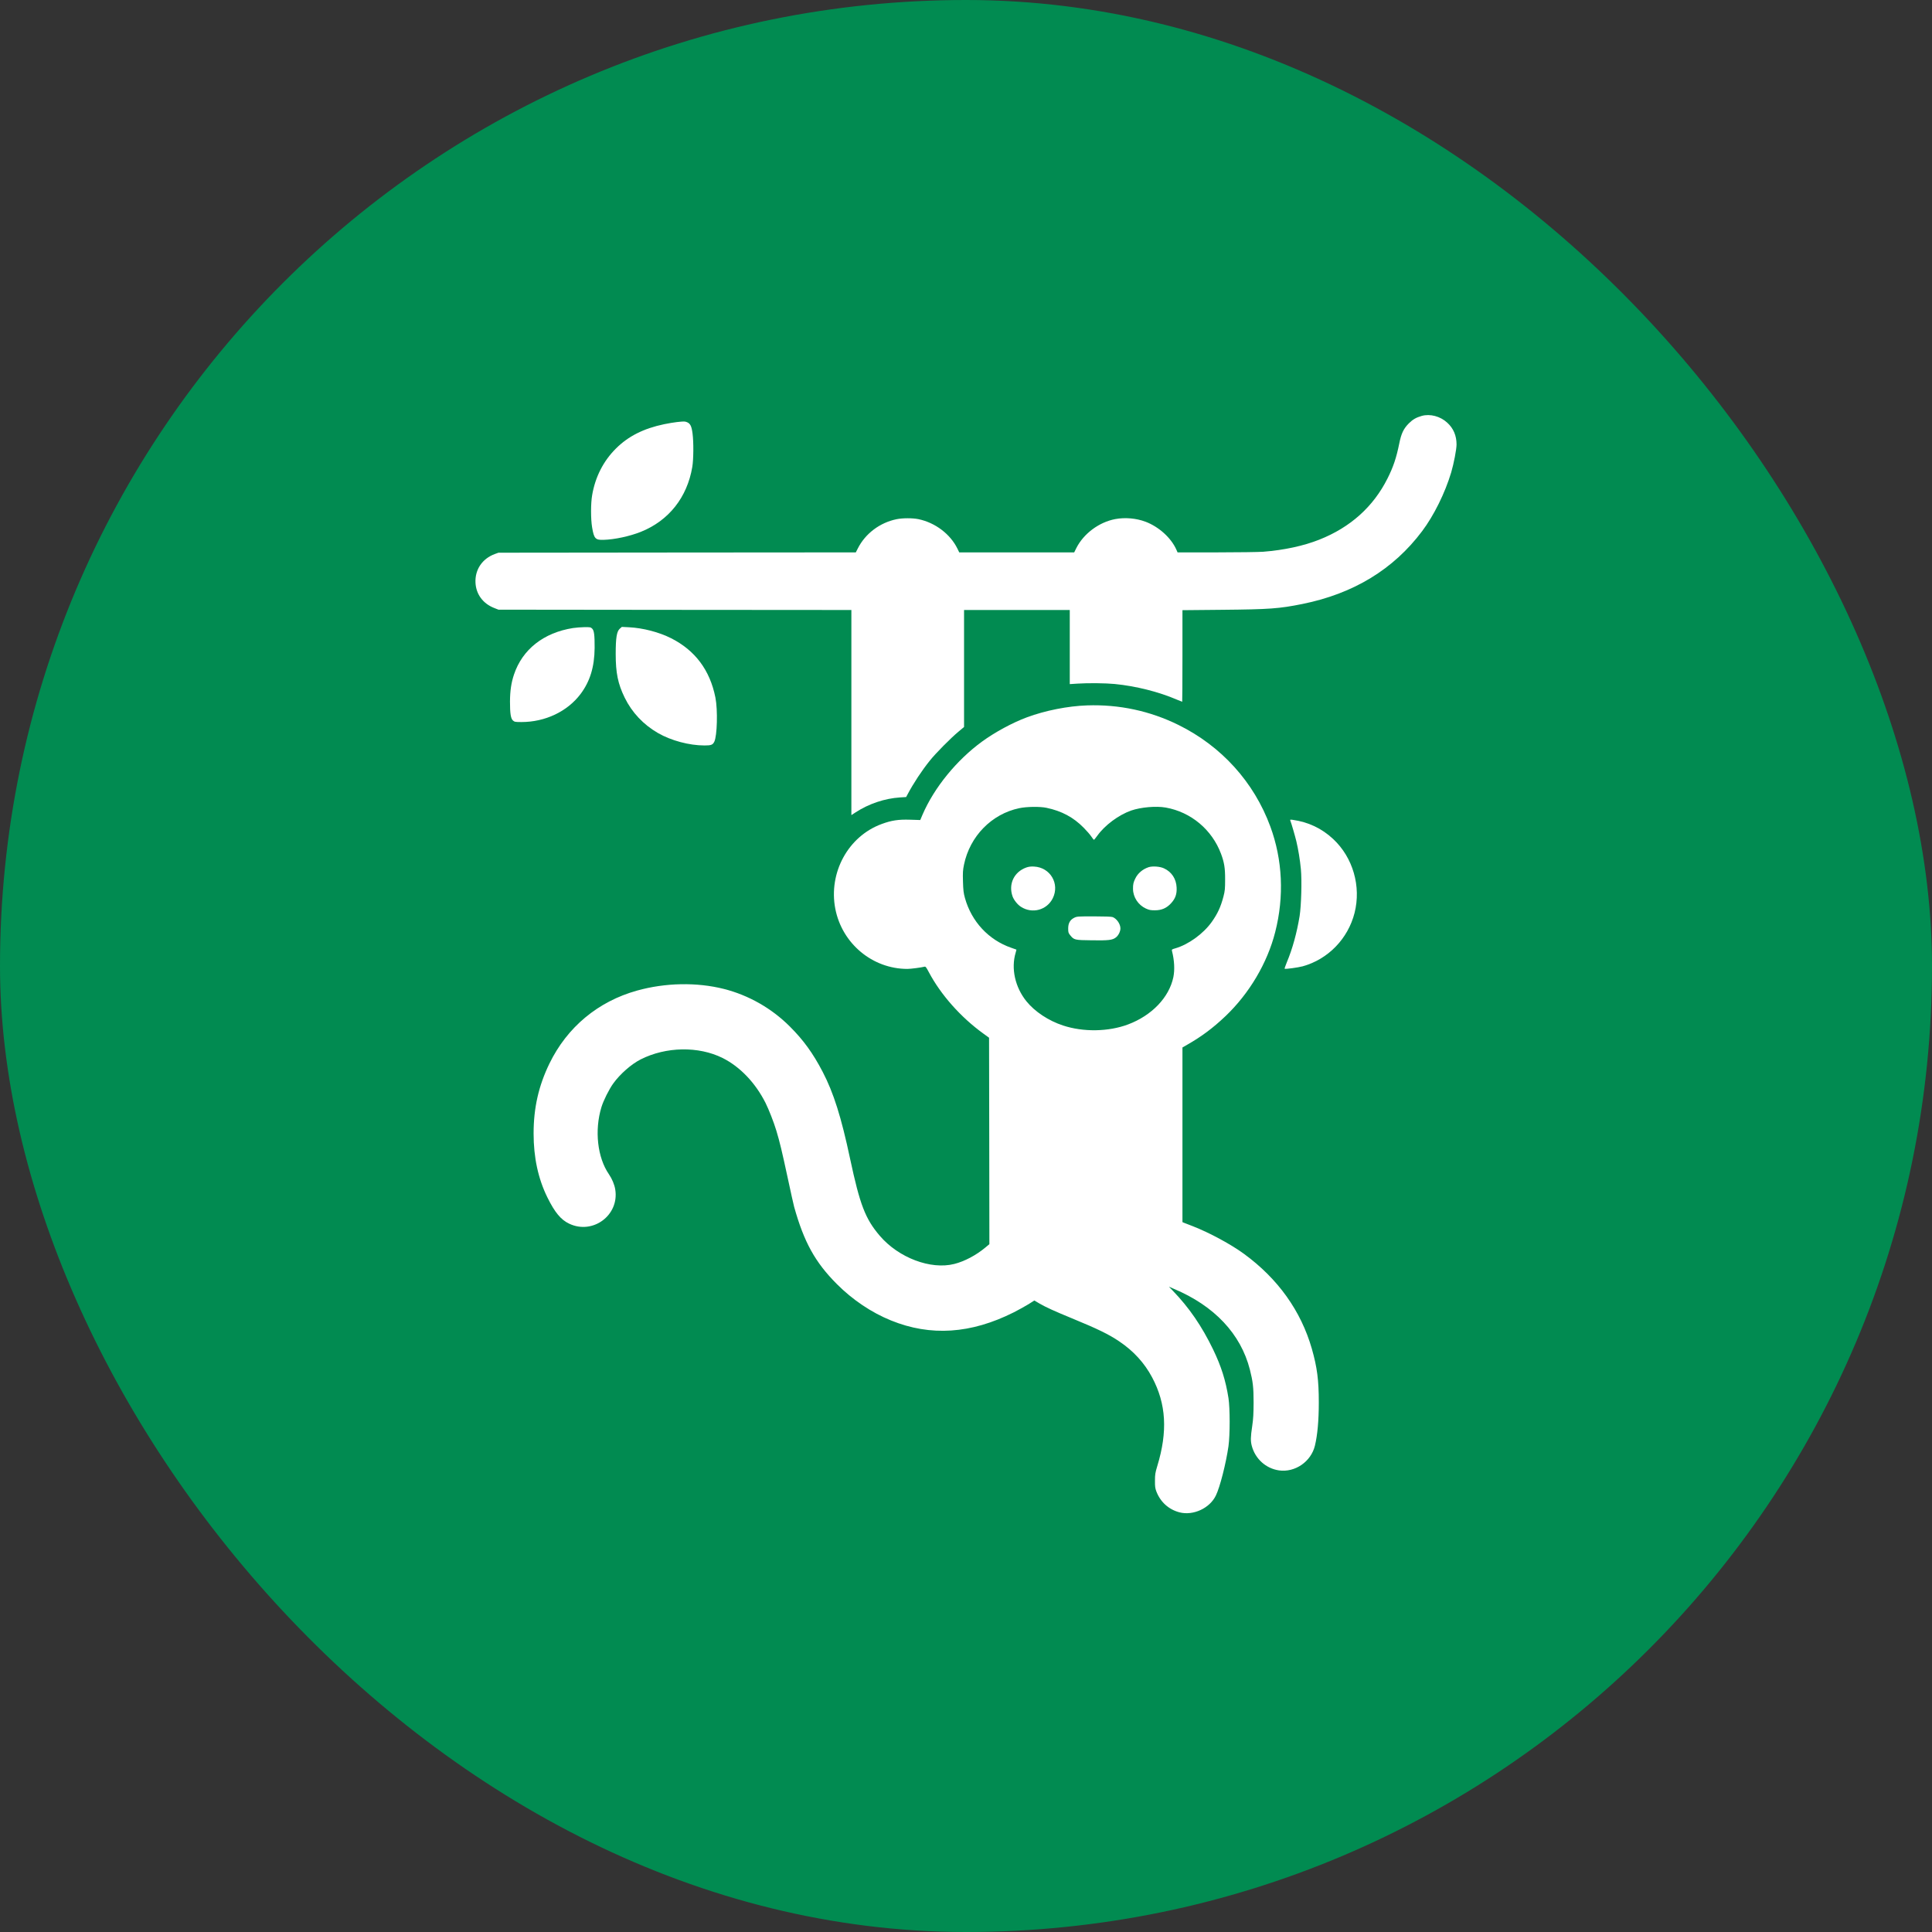 <svg width="256" height="256" viewBox="0 0 256 256" fill="none" xmlns="http://www.w3.org/2000/svg">
<rect x="0" y="0" width="256" height="256" fill="#333333" stroke="none"/>
<g clip-path="url(#clip0_2_18)">
<rect width="256" height="256" rx="128" fill="#018B51"/>
<path d="M188.387 55.11C187.649 55.32 187.196 55.58 186.676 56.1C185.979 56.804 185.677 57.434 185.409 58.767C185.023 60.671 184.621 61.871 183.849 63.406C181.97 67.147 178.934 69.873 174.832 71.5C172.752 72.33 170.151 72.892 167.383 73.11C166.788 73.152 163.995 73.194 161.168 73.194H156.035L155.875 72.834C155.179 71.265 153.544 69.789 151.774 69.126C150.549 68.665 149.064 68.539 147.773 68.782C145.617 69.193 143.587 70.711 142.623 72.615L142.337 73.194H134.721H127.105L126.87 72.708C125.922 70.77 123.934 69.26 121.703 68.791C120.923 68.631 119.598 68.631 118.793 68.799C116.578 69.252 114.649 70.711 113.659 72.683L113.399 73.194L89.72 73.211L66.05 73.236L65.563 73.412C63.903 74.025 62.921 75.476 63.005 77.212C63.081 78.747 64.003 79.988 65.496 80.567L66.05 80.785L89.435 80.81L112.812 80.827V94.415V108.004L113.382 107.635C115.144 106.494 117.224 105.798 119.254 105.664L120.068 105.613L120.269 105.236C121.041 103.785 122.131 102.124 123.205 100.79C123.96 99.834 125.989 97.787 127.013 96.94L127.742 96.328V88.578V80.827H134.746H141.75V85.743V90.649L142.782 90.582C144.158 90.49 146.523 90.515 147.706 90.633C150.507 90.909 153.527 91.664 155.942 92.704C156.312 92.864 156.63 92.99 156.647 92.99C156.664 92.99 156.681 90.255 156.681 86.917V80.852L161.948 80.802C168.222 80.743 169.489 80.651 172.576 80.03C179.328 78.671 184.637 75.451 188.437 70.384C189.997 68.312 191.473 65.326 192.287 62.609C192.631 61.451 193 59.539 193 58.893C193 57.727 192.589 56.754 191.767 56.008C190.853 55.16 189.502 54.8 188.387 55.11Z" fill="white"/>
<path d="M89.704 55.924C89.334 55.966 88.563 56.091 88.001 56.209C85.275 56.779 83.245 57.803 81.609 59.438C79.948 61.091 78.875 63.196 78.464 65.603C78.271 66.702 78.271 68.749 78.455 69.864C78.707 71.366 78.883 71.567 79.965 71.533C81.441 71.492 83.454 71.055 84.922 70.468C88.621 68.984 91.054 65.905 91.733 61.871C91.901 60.856 91.918 58.583 91.767 57.45C91.641 56.477 91.473 56.133 91.046 55.949C90.735 55.823 90.693 55.823 89.704 55.924Z" fill="white"/>
<path d="M75.931 83.218C72.039 83.83 69.22 86.044 68.105 89.383C67.744 90.465 67.585 91.522 67.576 92.948C67.576 94.558 67.677 95.221 67.979 95.481C68.18 95.657 68.281 95.674 69.103 95.674C72.232 95.674 75.176 94.281 76.921 91.966C78.187 90.28 78.766 88.376 78.791 85.86C78.799 84.14 78.724 83.553 78.464 83.293C78.279 83.109 78.195 83.092 77.441 83.1C76.988 83.109 76.308 83.159 75.931 83.218Z" fill="white"/>
<path d="M82.121 83.31C81.718 83.671 81.584 84.518 81.584 86.657C81.584 89.165 81.878 90.607 82.775 92.444C83.74 94.407 85.233 96.001 87.187 97.133C88.924 98.131 91.322 98.777 93.352 98.777C94.225 98.777 94.434 98.702 94.644 98.291C95.03 97.519 95.122 94.08 94.795 92.428C94.074 88.796 92.103 86.17 88.907 84.56C87.321 83.763 85.199 83.209 83.362 83.117L82.398 83.067L82.121 83.31Z" fill="white"/>
<path d="M144.057 93.468C141.499 93.552 138.504 94.147 136.08 95.045C134.159 95.758 131.836 97.016 130.133 98.257C126.761 100.715 123.792 104.355 122.248 107.928L121.938 108.658L120.579 108.616C119.044 108.566 118.113 108.708 116.822 109.187C112.384 110.814 109.759 115.637 110.682 120.418C111.579 125.031 115.605 128.386 120.235 128.386C120.688 128.386 122.081 128.202 122.5 128.093C122.643 128.051 122.735 128.168 123.079 128.823C124.656 131.8 127.298 134.786 130.292 136.95L131.056 137.504L131.081 151.176L131.098 164.857L130.578 165.293C129.345 166.325 127.81 167.138 126.442 167.482C123.314 168.271 119.061 166.66 116.57 163.741C114.657 161.502 113.944 159.639 112.644 153.55C111.47 148.014 110.455 144.801 109.004 142.017C107.729 139.567 106.454 137.806 104.659 136.019C102.235 133.595 99.19 131.867 95.911 131.037C92.312 130.131 88.16 130.215 84.419 131.255C79.236 132.698 75.151 136.103 72.802 140.926C71.368 143.887 70.705 146.798 70.705 150.195C70.705 153.374 71.309 156.184 72.534 158.667C73.515 160.654 74.32 161.627 75.427 162.147C78.556 163.632 82.071 161.023 81.525 157.618C81.425 156.981 81.106 156.209 80.687 155.597C79.16 153.391 78.757 149.784 79.689 146.714C79.965 145.816 80.687 144.365 81.257 143.568C82.163 142.31 83.656 141.002 84.897 140.373C88.252 138.678 92.555 138.603 95.743 140.188C98.049 141.337 100.088 143.468 101.438 146.143C101.874 147.016 102.537 148.71 102.873 149.826C103.317 151.302 103.602 152.485 104.382 156.108C104.777 157.945 105.154 159.656 105.229 159.916C106.538 164.597 108.014 167.264 110.883 170.141C112.963 172.23 115.471 173.916 118.055 174.964C123.305 177.103 128.665 176.742 134.335 173.89C134.99 173.555 135.87 173.068 136.29 172.808L137.053 172.322L137.783 172.75C138.613 173.228 139.704 173.723 142.044 174.687C145.508 176.113 146.909 176.801 148.293 177.732C150.188 178.999 151.656 180.609 152.663 182.513C154.533 186.019 154.743 189.685 153.342 194.273C153.074 195.162 153.04 195.38 153.04 196.202C153.032 196.965 153.065 197.209 153.225 197.628C153.77 199.037 154.869 200.027 156.303 200.396C158.115 200.857 160.296 199.851 161.109 198.165C161.655 197.049 162.451 193.904 162.779 191.631C162.988 190.138 162.988 186.606 162.779 185.256C162.41 182.907 161.822 181.054 160.757 178.839C159.256 175.727 157.57 173.27 155.389 171.013L154.886 170.493L155.548 170.779C160.916 173.035 164.406 176.751 165.614 181.473C166.016 183.058 166.109 183.83 166.109 185.843C166.1 187.336 166.067 187.99 165.924 188.963C165.706 190.423 165.698 190.926 165.865 191.572C166.318 193.3 167.736 194.583 169.472 194.835C171.603 195.137 173.725 193.677 174.236 191.547C174.572 190.155 174.748 188.225 174.748 185.843C174.748 182.865 174.53 181.188 173.825 178.713C172.383 173.698 169.338 169.437 164.842 166.148C163.114 164.882 160.271 163.347 158.065 162.483C157.511 162.273 156.974 162.064 156.874 162.022L156.681 161.938V150.371V138.796L157.293 138.443C159.231 137.336 160.724 136.221 162.384 134.644C165.538 131.641 167.929 127.606 168.969 123.513C170.177 118.791 169.95 113.926 168.323 109.514C166.159 103.634 161.848 98.87 156.152 96.059C152.378 94.197 148.284 93.325 144.057 93.468ZM138.663 107.039C140.668 107.459 142.228 108.289 143.596 109.681C143.99 110.076 144.443 110.596 144.602 110.839C144.761 111.082 144.921 111.275 144.954 111.275C144.988 111.275 145.181 111.04 145.391 110.747C146.389 109.346 148.234 107.979 149.886 107.4C151.17 106.955 153.2 106.779 154.466 107.006C157.813 107.601 160.598 109.933 161.797 113.146C162.217 114.278 162.342 115.024 162.334 116.518C162.334 117.792 162.309 118.036 162.116 118.791C161.747 120.191 161.336 121.072 160.556 122.171C159.44 123.731 157.477 125.157 155.733 125.66C155.263 125.794 155.246 125.811 155.297 126.021C155.615 127.271 155.674 128.512 155.473 129.494C154.902 132.178 152.621 134.56 149.475 135.742C146.884 136.715 143.554 136.774 140.861 135.885C138.94 135.256 137.112 134.048 136.005 132.673C134.503 130.81 133.95 128.328 134.579 126.239C134.646 126.021 134.688 125.828 134.679 125.828C134.671 125.82 134.361 125.711 133.991 125.585C130.989 124.545 128.732 122.112 127.86 118.992C127.675 118.329 127.633 117.96 127.6 116.811C127.566 115.62 127.583 115.31 127.734 114.572C128.514 110.805 131.391 107.861 135.048 107.09C136.046 106.88 137.783 106.855 138.663 107.039Z" fill="white"/>
<path d="M135.988 114.949C134.369 115.528 133.597 117.138 134.168 118.774C134.344 119.26 134.83 119.873 135.283 120.158C136.776 121.123 138.722 120.594 139.502 119.017C140.442 117.096 139.167 114.932 137.019 114.823C136.592 114.798 136.306 114.84 135.988 114.949Z" fill="white"/>
<path d="M152.193 114.907C151.413 115.167 150.775 115.704 150.44 116.392C150.188 116.895 150.121 117.172 150.13 117.784C150.138 118.883 150.817 119.915 151.832 120.384C152.277 120.586 152.47 120.619 153.032 120.619C153.929 120.619 154.584 120.326 155.171 119.688C155.741 119.067 155.951 118.48 155.909 117.608C155.858 116.459 155.255 115.536 154.248 115.066C153.703 114.806 152.721 114.739 152.193 114.907Z" fill="white"/>
<path d="M142.354 121.601C141.792 121.877 141.541 122.322 141.541 123.026C141.541 123.53 141.566 123.622 141.801 123.916C142.321 124.553 142.379 124.57 144.669 124.595C146.9 124.629 147.404 124.57 147.857 124.218C148.192 123.966 148.461 123.437 148.461 123.018C148.461 122.431 147.966 121.718 147.429 121.517C147.286 121.458 146.33 121.424 144.954 121.424C142.832 121.424 142.698 121.433 142.354 121.601Z" fill="white"/>
<path d="M170.974 108.734C171.116 109.086 171.611 110.797 171.77 111.46C172.022 112.508 172.257 113.934 172.374 115.167C172.517 116.71 172.425 119.973 172.207 121.374C171.846 123.58 171.267 125.711 170.512 127.506C170.328 127.959 170.193 128.344 170.219 128.361C170.294 128.437 171.98 128.21 172.609 128.042C175.973 127.111 178.615 124.394 179.487 120.963C180.376 117.44 179.277 113.624 176.652 111.174C175.142 109.765 173.347 108.918 171.284 108.633C170.957 108.591 170.923 108.599 170.974 108.734Z" fill="white"/>
</g>
<defs>
<clipPath id="clip0_2_18">
<rect width="256" height="256" fill="white"/>
</clipPath>
</defs>
</svg>
